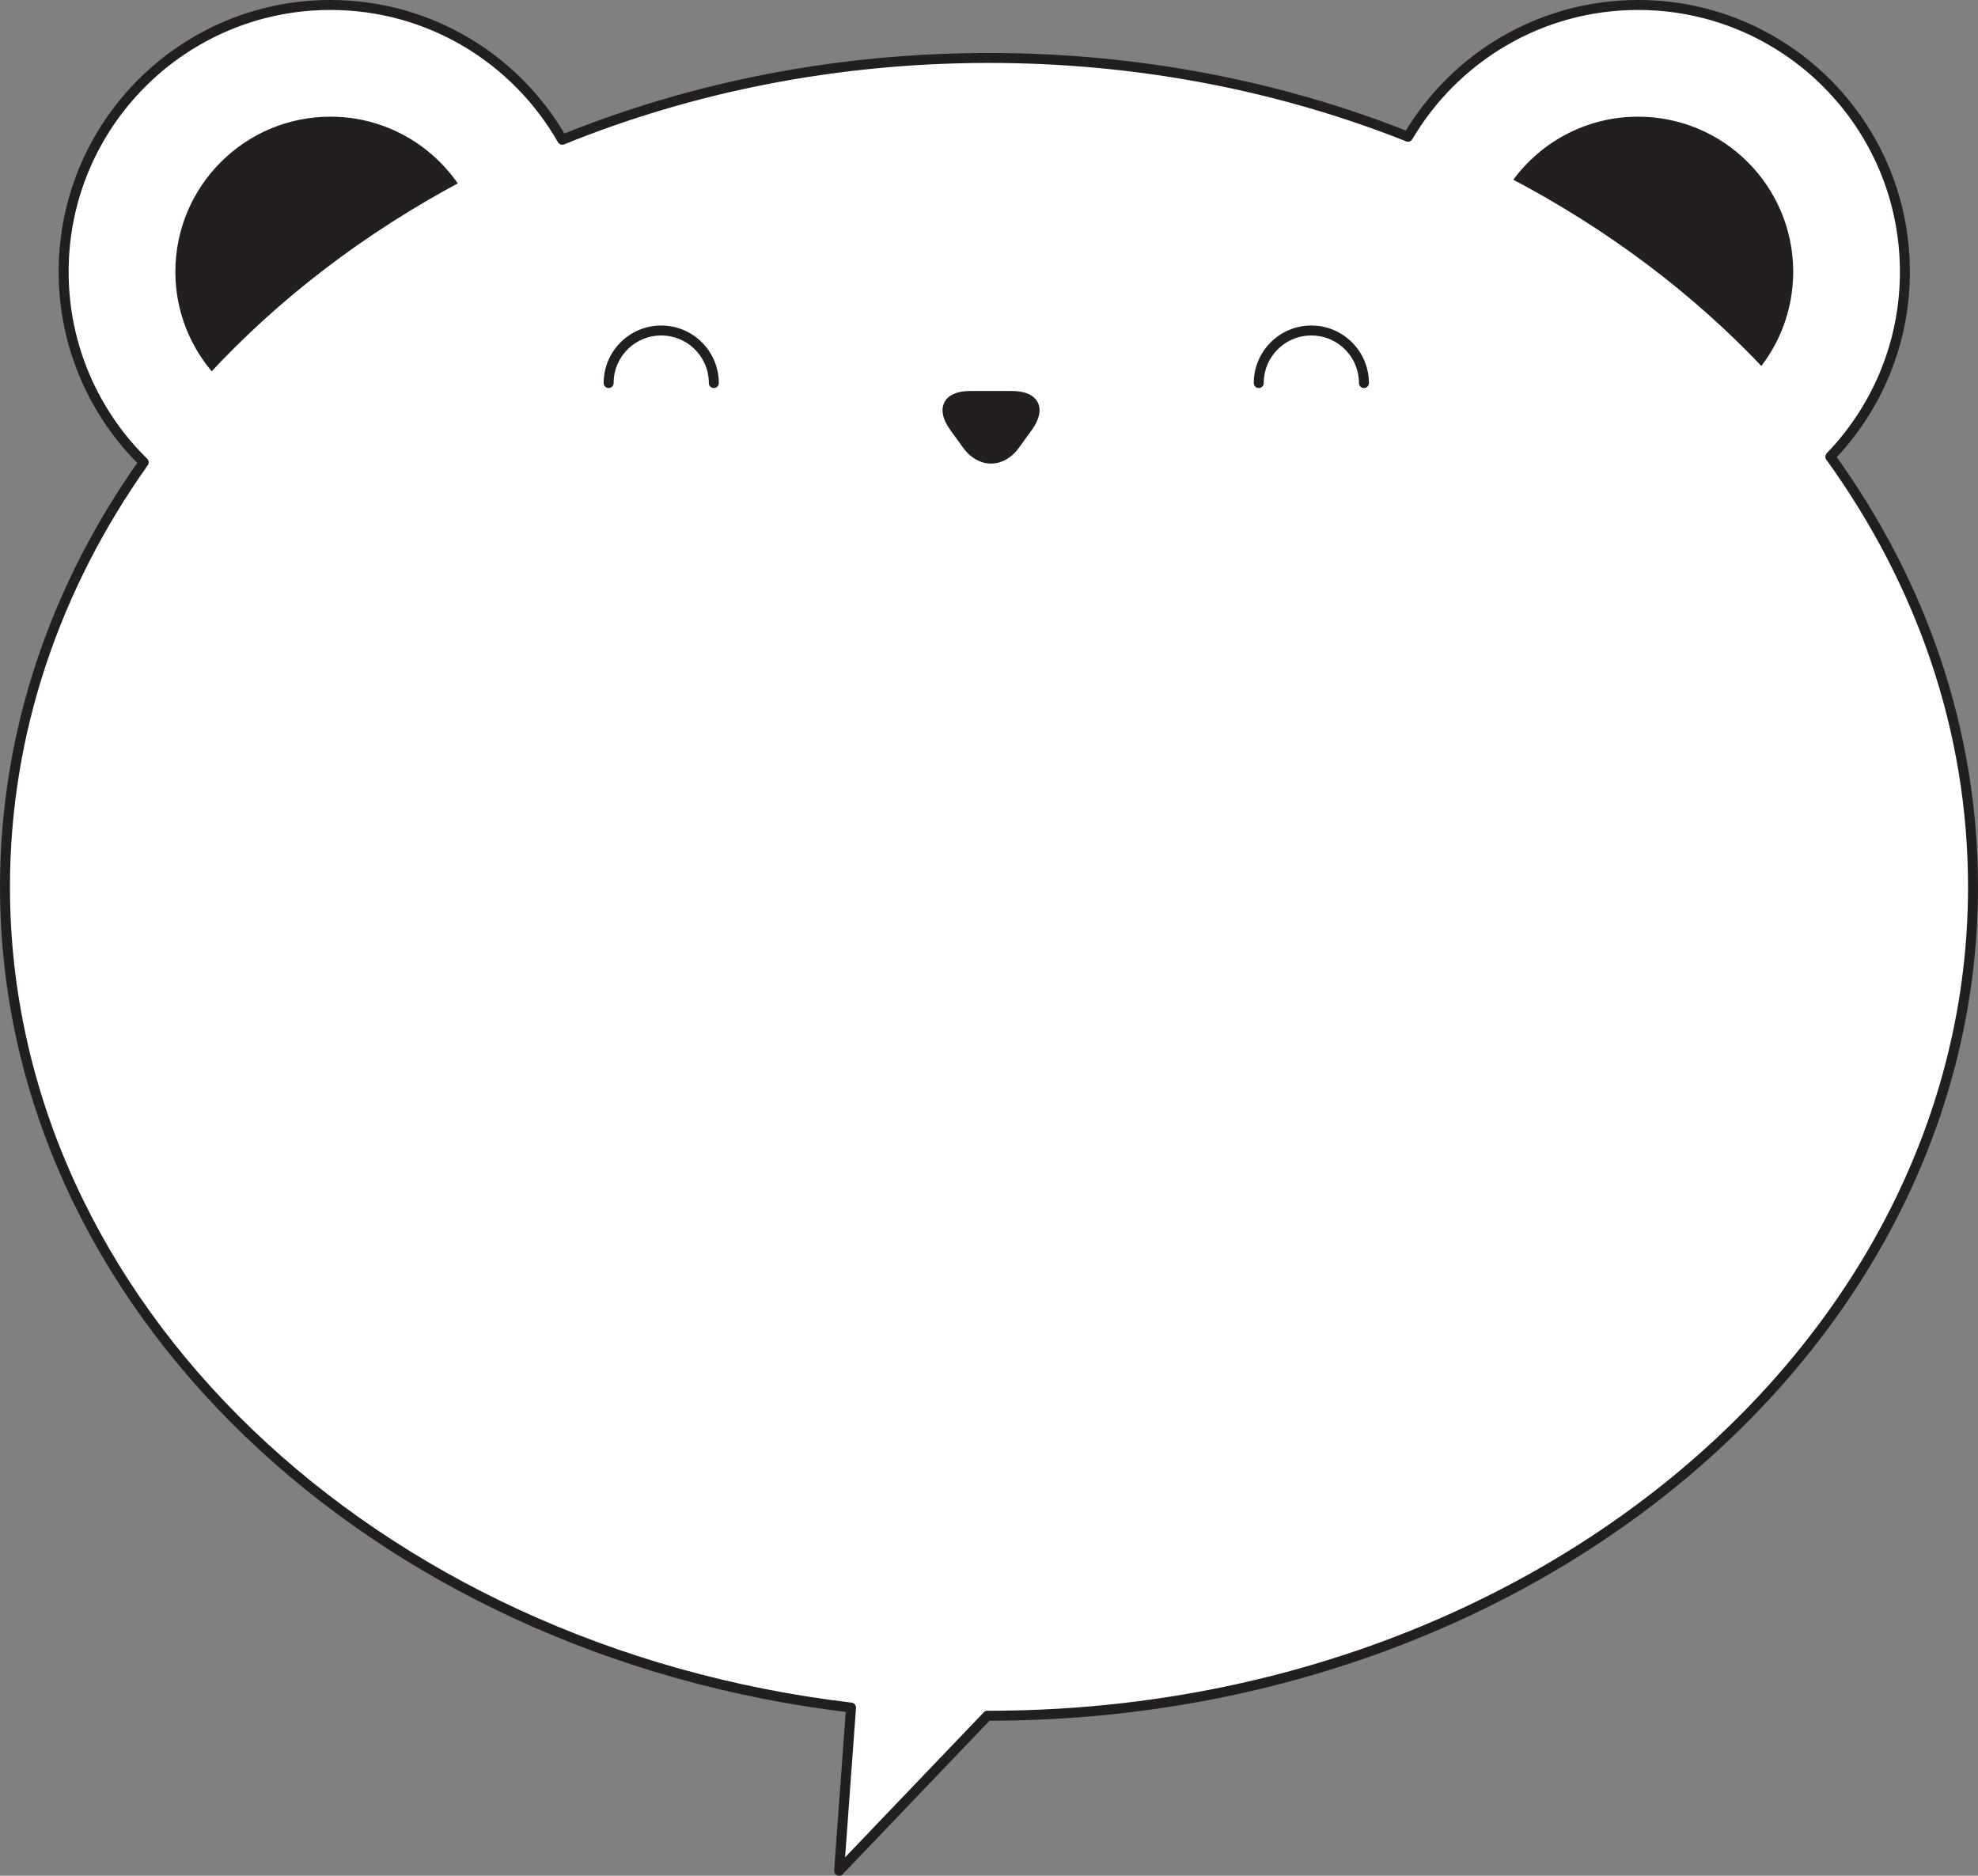 <?xml version="1.0" encoding="utf-8"?>
<!-- Generator: Adobe Illustrator 13.0.0, SVG Export Plug-In . SVG Version: 6.00 Build 14948)  -->
<svg version="1.2" baseProfile="tiny" id="Layer_1" xmlns="http://www.w3.org/2000/svg" xmlns:xlink="http://www.w3.org/1999/xlink"
	 x="0px" y="0px" width="397.029px" height="376.49px" viewBox="0 0 397.029 376.49" xml:space="preserve">
<rect x="0" y="0" width="397.029" height="376.49" fill="#808080" stroke="none"/>
<g>
	<g>
		<g>
			<path fill="#FFFFFF" stroke="#231F20" stroke-width="2" stroke-linecap="round" stroke-linejoin="round" d="M360.934,54.555"/>
			<path fill="#FFFFFF" stroke="#231F20" stroke-width="2" stroke-linecap="round" stroke-linejoin="round" d="M367.389,91.67
				c9.264-9.625,14.967-22.702,14.967-37.115C382.355,24.978,358.375,1,328.799,1c-19.682,0-36.869,10.622-46.18,26.44
				c-25.52-10.135-54.025-15.808-84.105-15.808c-30.688,0-59.744,5.896-85.654,16.417C103.639,11.896,86.262,1,66.33,1
				C36.75,1,12.775,24.978,12.775,54.556c0,14.983,6.158,28.519,16.074,38.241C11.168,117.72,1,146.859,1,178.001
				c0,83.968,73.852,153.392,169.822,164.734l-2.393,32.755l29.77-31.123c0.105,0.001,0.209,0.004,0.314,0.004
				c109.086,0,197.516-74.484,197.516-166.37C396.029,146.392,385.561,116.841,367.389,91.67z"/>
		</g>
		<path fill="#231F20" stroke="#FFFFFF" stroke-width="2" stroke-linecap="round" stroke-linejoin="round" d="M328.799,22.419
			c-11.018,0-20.734,5.551-26.523,14.004c19.674,10.251,37.053,23.322,51.332,38.556c4.578-5.553,7.326-12.668,7.326-20.425
			C360.934,36.808,346.545,22.419,328.799,22.419z"/>
		<path fill="#231F20" stroke="#FFFFFF" stroke-width="2" stroke-linecap="round" stroke-linejoin="round" d="M66.33,22.419
			c-17.746,0-32.131,14.389-32.131,32.136c0,8.263,3.141,15.77,8.264,21.463C56.58,60.711,73.803,47.542,93.33,37.172
			C87.609,28.304,77.664,22.419,66.33,22.419z"/>
	</g>
	<g>
		<g>
			<path fill="#231F20" d="M203.172,78.477c5.277,0,7.063,3.499,3.971,7.773l-2.594,3.587c-3.094,4.276-8.156,4.276-11.248,0
				l-2.594-3.585c-3.092-4.277-1.307-7.775,3.971-7.775H203.172z"/>
			<path fill="none" d="M203.172,78.477c5.277,0,7.063,3.499,3.971,7.773l-2.594,3.587c-3.094,4.276-8.156,4.276-11.248,0
				l-2.594-3.585c-3.092-4.277-1.307-7.775,3.971-7.775H203.172z"/>
		</g>
		<g>
			<path fill="none" stroke="#231F20" stroke-width="2" stroke-linecap="round" stroke-linejoin="round" stroke-miterlimit="10" d="
				M122.168,76.89c0-5.828,4.727-10.554,10.555-10.554c5.83,0,10.555,4.726,10.555,10.554"/>
			<path fill="none" stroke="#231F20" stroke-width="2" stroke-linecap="round" stroke-linejoin="round" stroke-miterlimit="10" d="
				M252.66,76.89c0-5.828,4.727-10.554,10.555-10.554c5.83,0,10.555,4.726,10.555,10.554"/>
		</g>
	</g>
</g>
</svg>
